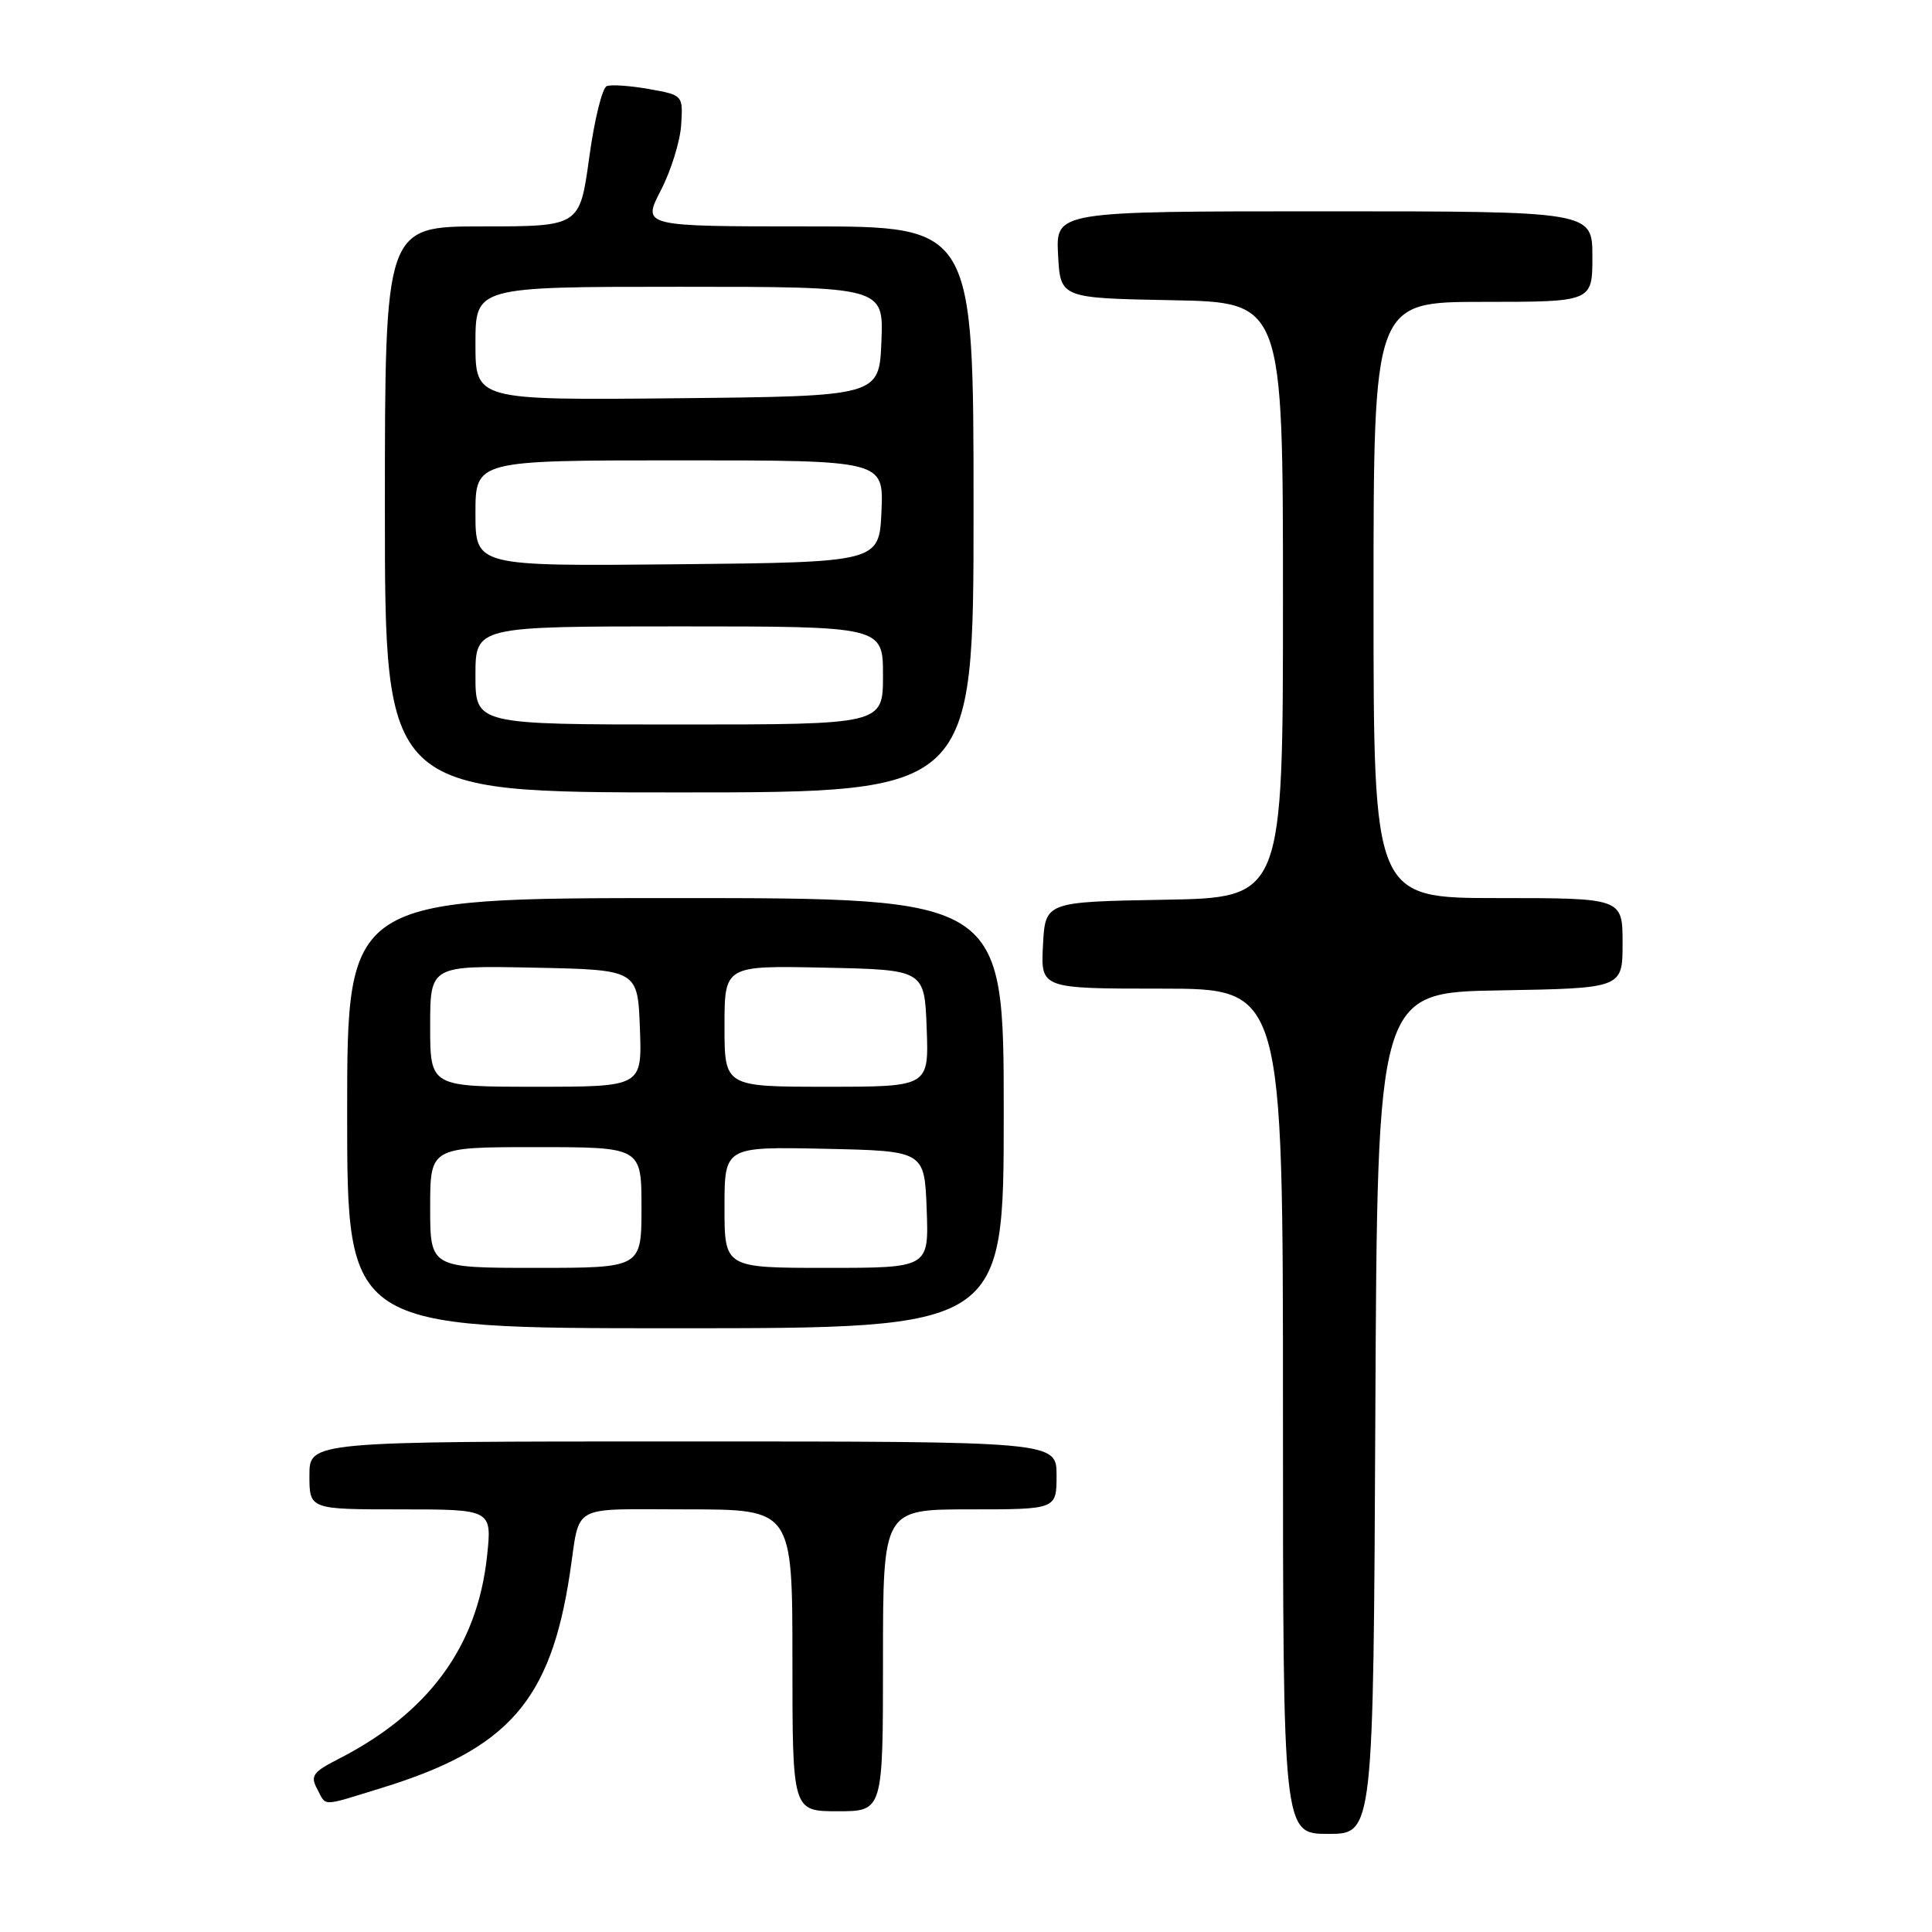 <?xml version="1.0" encoding="UTF-8" standalone="no"?>
<!DOCTYPE svg PUBLIC "-//W3C//DTD SVG 1.1//EN" "http://www.w3.org/Graphics/SVG/1.1/DTD/svg11.dtd" >
<svg xmlns="http://www.w3.org/2000/svg" xmlns:xlink="http://www.w3.org/1999/xlink" version="1.1" viewBox="0 0 256 256">
 <g >
 <path fill="currentColor"
d=" M 182.24 187.25 C 182.50 131.50 182.50 131.50 198.75 131.23 C 215.00 130.95 215.00 130.95 215.00 124.98 C 215.00 119.00 215.00 119.00 198.50 119.00 C 182.00 119.00 182.00 119.00 182.00 79.50 C 182.00 40.00 182.00 40.00 196.50 40.00 C 211.00 40.00 211.00 40.00 211.00 34.00 C 211.00 28.00 211.00 28.00 175.45 28.00 C 139.90 28.00 139.90 28.00 140.20 33.75 C 140.50 39.50 140.50 39.50 155.25 39.78 C 170.00 40.05 170.00 40.05 170.00 79.50 C 170.00 118.95 170.00 118.95 154.25 119.22 C 138.50 119.50 138.50 119.50 138.20 125.25 C 137.90 131.00 137.90 131.00 153.95 131.00 C 170.00 131.00 170.00 131.00 170.00 187.00 C 170.00 243.00 170.00 243.00 175.99 243.00 C 181.98 243.00 181.98 243.00 182.24 187.25 Z  M 117.00 220.00 C 117.00 200.00 117.00 200.00 128.50 200.00 C 140.00 200.00 140.00 200.00 140.00 195.50 C 140.00 191.00 140.00 191.00 90.50 191.00 C 41.00 191.00 41.00 191.00 41.00 195.50 C 41.00 200.00 41.00 200.00 53.10 200.00 C 65.20 200.00 65.20 200.00 64.53 206.25 C 63.24 218.20 56.79 226.98 44.80 233.10 C 41.47 234.80 41.10 235.32 42.02 237.03 C 43.29 239.41 42.40 239.43 50.64 236.89 C 67.37 231.73 72.96 225.35 75.51 208.50 C 76.93 199.10 75.29 200.00 91.02 200.00 C 105.00 200.00 105.00 200.00 105.00 220.00 C 105.00 240.00 105.00 240.00 111.00 240.00 C 117.00 240.00 117.00 240.00 117.00 220.00 Z  M 133.00 147.50 C 133.00 119.00 133.00 119.00 89.50 119.00 C 46.00 119.00 46.00 119.00 46.00 147.50 C 46.00 176.00 46.00 176.00 89.50 176.00 C 133.00 176.00 133.00 176.00 133.00 147.50 Z  M 129.00 67.50 C 129.00 30.00 129.00 30.00 107.05 30.00 C 85.10 30.00 85.10 30.00 87.55 25.25 C 88.91 22.64 90.12 18.72 90.26 16.55 C 90.50 12.61 90.50 12.60 86.00 11.80 C 83.53 11.36 81.01 11.18 80.40 11.41 C 79.80 11.63 78.75 15.91 78.07 20.91 C 76.82 30.00 76.82 30.00 63.91 30.00 C 51.00 30.00 51.00 30.00 51.00 67.50 C 51.00 105.00 51.00 105.00 90.00 105.00 C 129.00 105.00 129.00 105.00 129.00 67.50 Z  M 57.00 160.00 C 57.00 152.00 57.00 152.00 71.00 152.00 C 85.00 152.00 85.00 152.00 85.00 160.00 C 85.00 168.00 85.00 168.00 71.00 168.00 C 57.00 168.00 57.00 168.00 57.00 160.00 Z  M 96.00 159.97 C 96.00 151.94 96.00 151.94 109.25 152.22 C 122.50 152.50 122.50 152.50 122.79 160.25 C 123.08 168.00 123.08 168.00 109.54 168.00 C 96.00 168.00 96.00 168.00 96.00 159.97 Z  M 57.00 135.97 C 57.00 127.94 57.00 127.94 70.75 128.22 C 84.50 128.50 84.50 128.50 84.79 136.25 C 85.08 144.00 85.08 144.00 71.04 144.00 C 57.00 144.00 57.00 144.00 57.00 135.97 Z  M 96.00 135.97 C 96.00 127.94 96.00 127.94 109.25 128.22 C 122.50 128.50 122.50 128.50 122.79 136.25 C 123.08 144.00 123.08 144.00 109.54 144.00 C 96.00 144.00 96.00 144.00 96.00 135.97 Z  M 63.00 89.50 C 63.00 83.00 63.00 83.00 90.00 83.00 C 117.00 83.00 117.00 83.00 117.00 89.50 C 117.00 96.00 117.00 96.00 90.00 96.00 C 63.00 96.00 63.00 96.00 63.00 89.50 Z  M 63.00 68.02 C 63.00 61.00 63.00 61.00 90.05 61.00 C 117.09 61.00 117.09 61.00 116.80 67.75 C 116.50 74.50 116.50 74.50 89.75 74.77 C 63.00 75.03 63.00 75.03 63.00 68.02 Z  M 63.00 45.52 C 63.00 38.00 63.00 38.00 90.04 38.00 C 117.09 38.00 117.09 38.00 116.79 45.25 C 116.50 52.50 116.50 52.50 89.75 52.77 C 63.00 53.03 63.00 53.03 63.00 45.52 Z "/>
</g>
</svg>